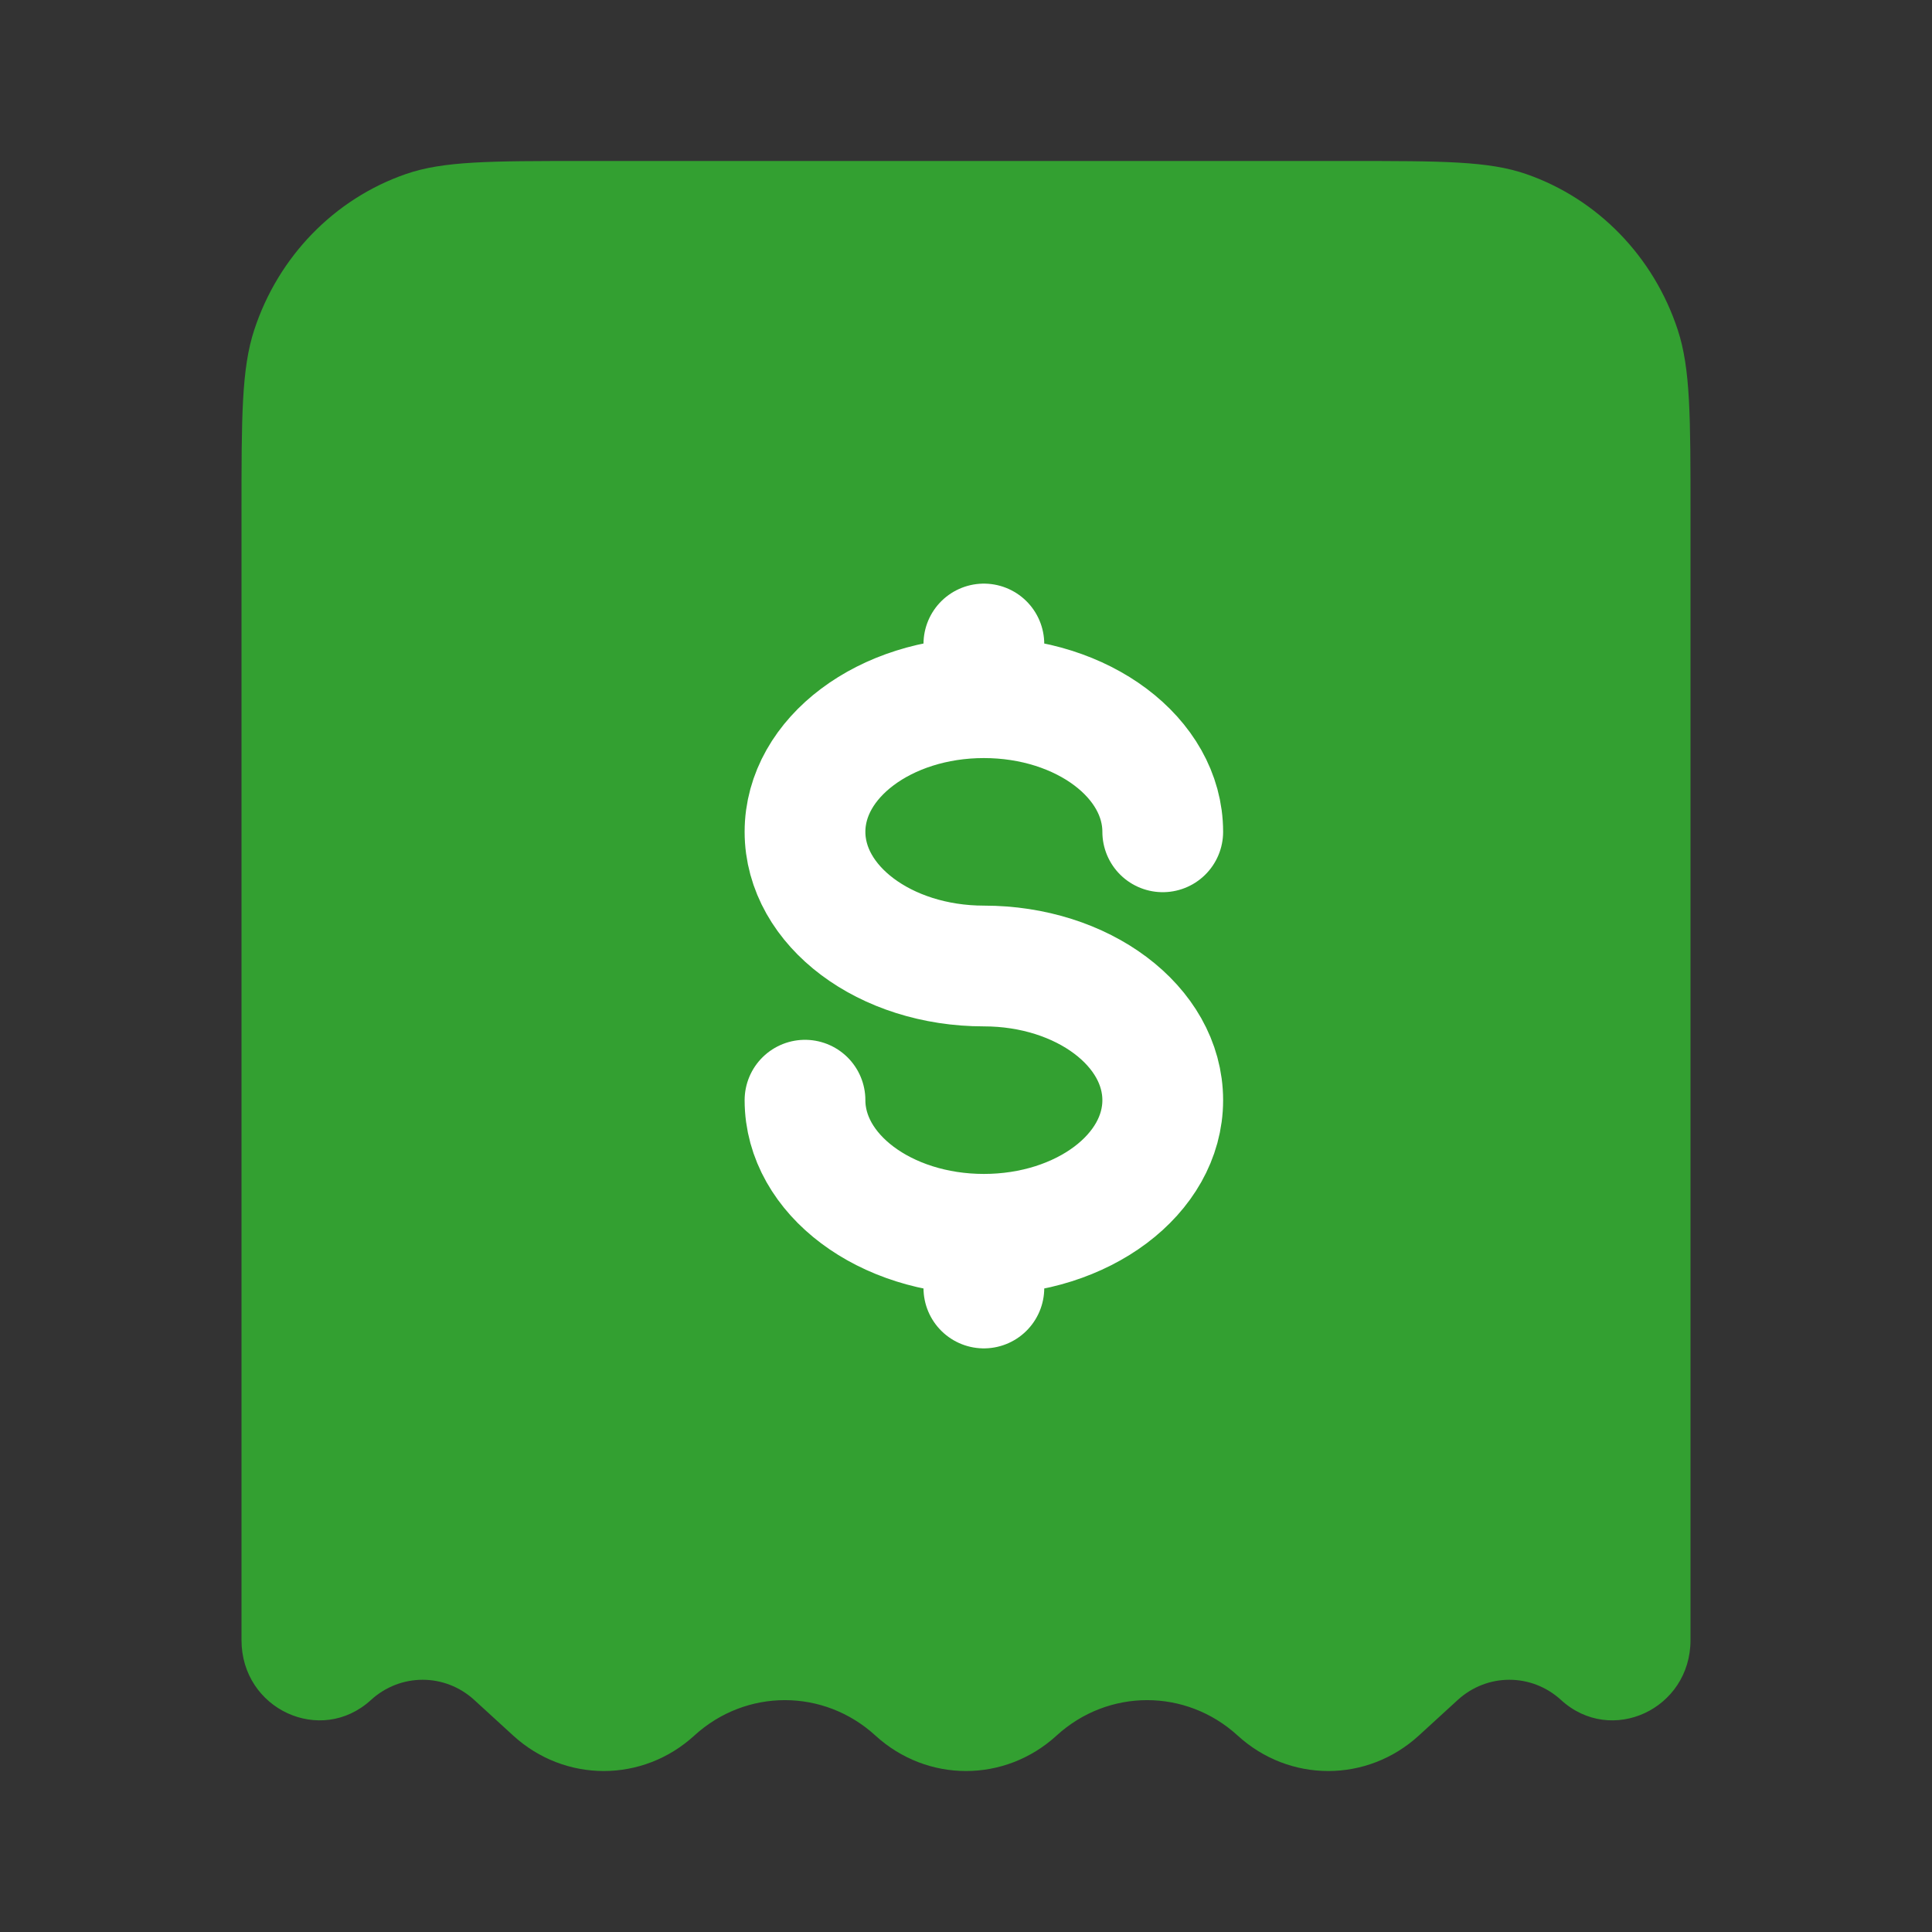 <svg width="24" height="24" viewBox="0 0 24 24" fill="none" xmlns="http://www.w3.org/2000/svg">
<rect x="0" y="0" width="24" height="24" fill="#333333" stroke="none"/>
<path d="M16.755 2H7.245C6.086 2 5.507 2 5.039 2.163C4.153 2.471 3.457 3.187 3.158 4.099C3 4.581 3 5.177 3 6.37V20.374C3 21.232 3.985 21.688 4.608 21.118C4.974 20.783 5.526 20.783 5.892 21.118L6.375 21.56C7.017 22.147 7.983 22.147 8.625 21.56C9.267 20.973 10.233 20.973 10.875 21.56C11.517 22.147 12.483 22.147 13.125 21.56C13.767 20.973 14.733 20.973 15.375 21.56C16.017 22.147 16.983 22.147 17.625 21.56L18.108 21.118C18.474 20.783 19.026 20.783 19.392 21.118C20.015 21.688 21 21.232 21 20.374V6.37C21 5.177 21 4.581 20.842 4.099C20.543 3.187 19.847 2.471 18.961 2.163C18.493 2 17.914 2 16.755 2Z" fill="#33A031"/>
<path d="M12.222 15.333C13.45 15.333 14.444 14.587 14.444 13.667C14.444 12.746 13.45 12 12.222 12C10.995 12 10 11.254 10 10.333C10 9.413 10.995 8.667 12.222 8.667M12.222 15.333C10.995 15.333 10 14.587 10 13.667M12.222 15.333V16M12.222 8.667V8M12.222 8.667C13.45 8.667 14.444 9.413 14.444 10.333" stroke="white" stroke-width="1.5" stroke-linecap="round"/>
</svg>
